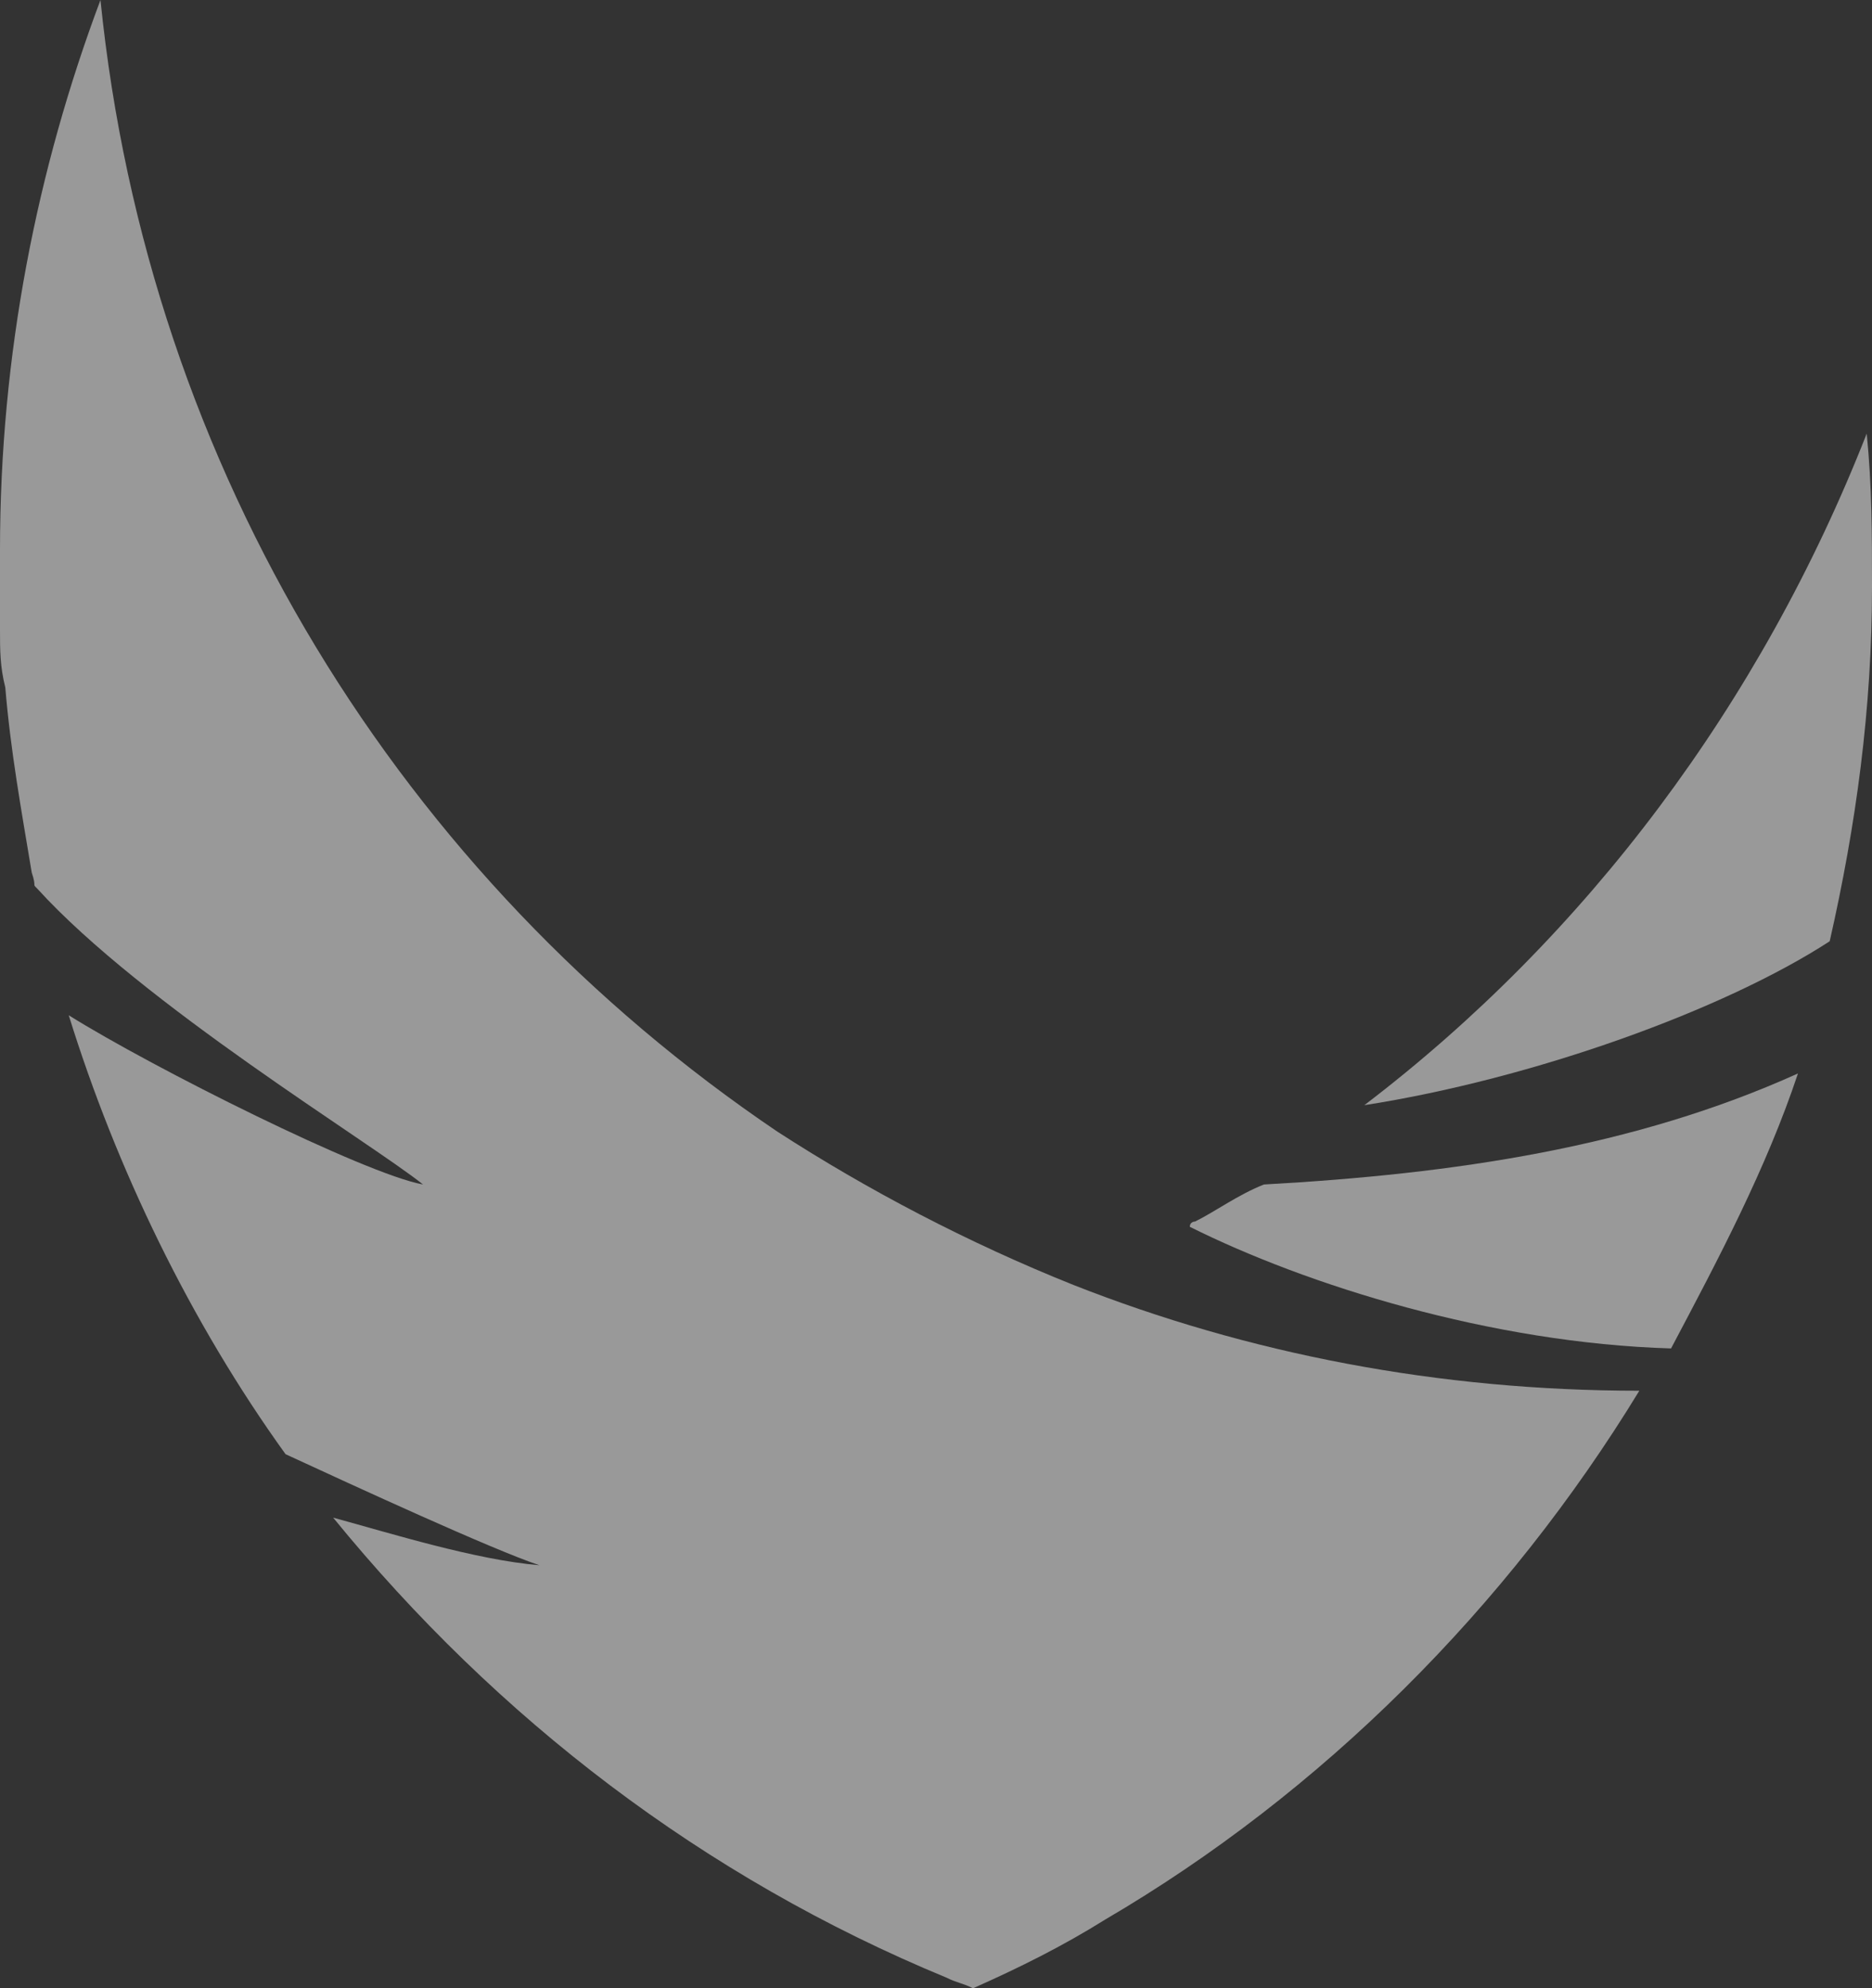 <!-- Generator: Adobe Illustrator 18.1.1, SVG Export Plug-In  -->
<svg version="1.1"
	 xmlns="http://www.w3.org/2000/svg" xmlns:xlink="http://www.w3.org/1999/xlink" xmlns:a="http://ns.adobe.com/AdobeSVGViewerExtensions/3.0/"
	 x="0px" y="0px" width="35.4px" height="37.6px" viewBox="0 0 35.4 37.6" enable-background="new 0 0 35.4 37.6"
	 xml:space="preserve">
<rect x="0" y="0" width="35.4" height="37.6" fill="#333333" stroke="none"/>
<defs>
</defs>
<g opacity="0.5">
	<g>
		<path fill="#FFFFFF" d="M22.6,23.1c0,0-0.1,0-0.1,0.1c2.2,1.1,5.7,2.2,9.1,2.3c0.9-1.7,1.8-3.4,2.4-5.2c-3.1,1.4-6.5,1.9-10.1,2.1
			C23.4,22.6,23,22.9,22.6,23.1z"/>
		<path fill="#FFFFFF" d="M25.8,20.9c3.2-0.5,6.8-1.8,8.8-3.1c0.5-2.2,0.8-4.4,0.8-6.7c0-1,0-1.9-0.1-2.9
			C33.3,13.3,30,17.7,25.8,20.9z"/>
		<path fill="#FFFFFF" d="M31,26.3c-3.8,0-7.4-0.7-10.7-2c-2-0.8-3.9-1.8-5.6-2.9c0,0,0,0,0,0C7.6,16.6,2.8,8.9,1.9,0
			C0.7,3.2,0,6.7,0,10.4c0,0.5,0,1,0,1.5c0,0.4,0,0.7,0.1,1.1c0.1,1.2,0.3,2.3,0.5,3.5c0.1,0.3,0,0.2,0.1,0.3C2.7,19,7,21.6,8,22.4
			c-1.1-0.2-5.1-2.2-6.7-3.2c0.9,2.9,2.3,5.8,4.1,8.3c1.3,0.6,3.9,1.8,4.8,2.1c-1.2-0.1-2.8-0.6-3.9-0.9c3.1,3.8,7,6.8,11.6,8.7
			c0.2,0.1,0.3,0.1,0.5,0.2c0.9-0.4,1.7-0.8,2.5-1.3c4.1-2.4,7.6-5.9,10.1-10C31.1,26.3,31,26.3,31,26.3z"/>
	</g>
</g>
</svg>
